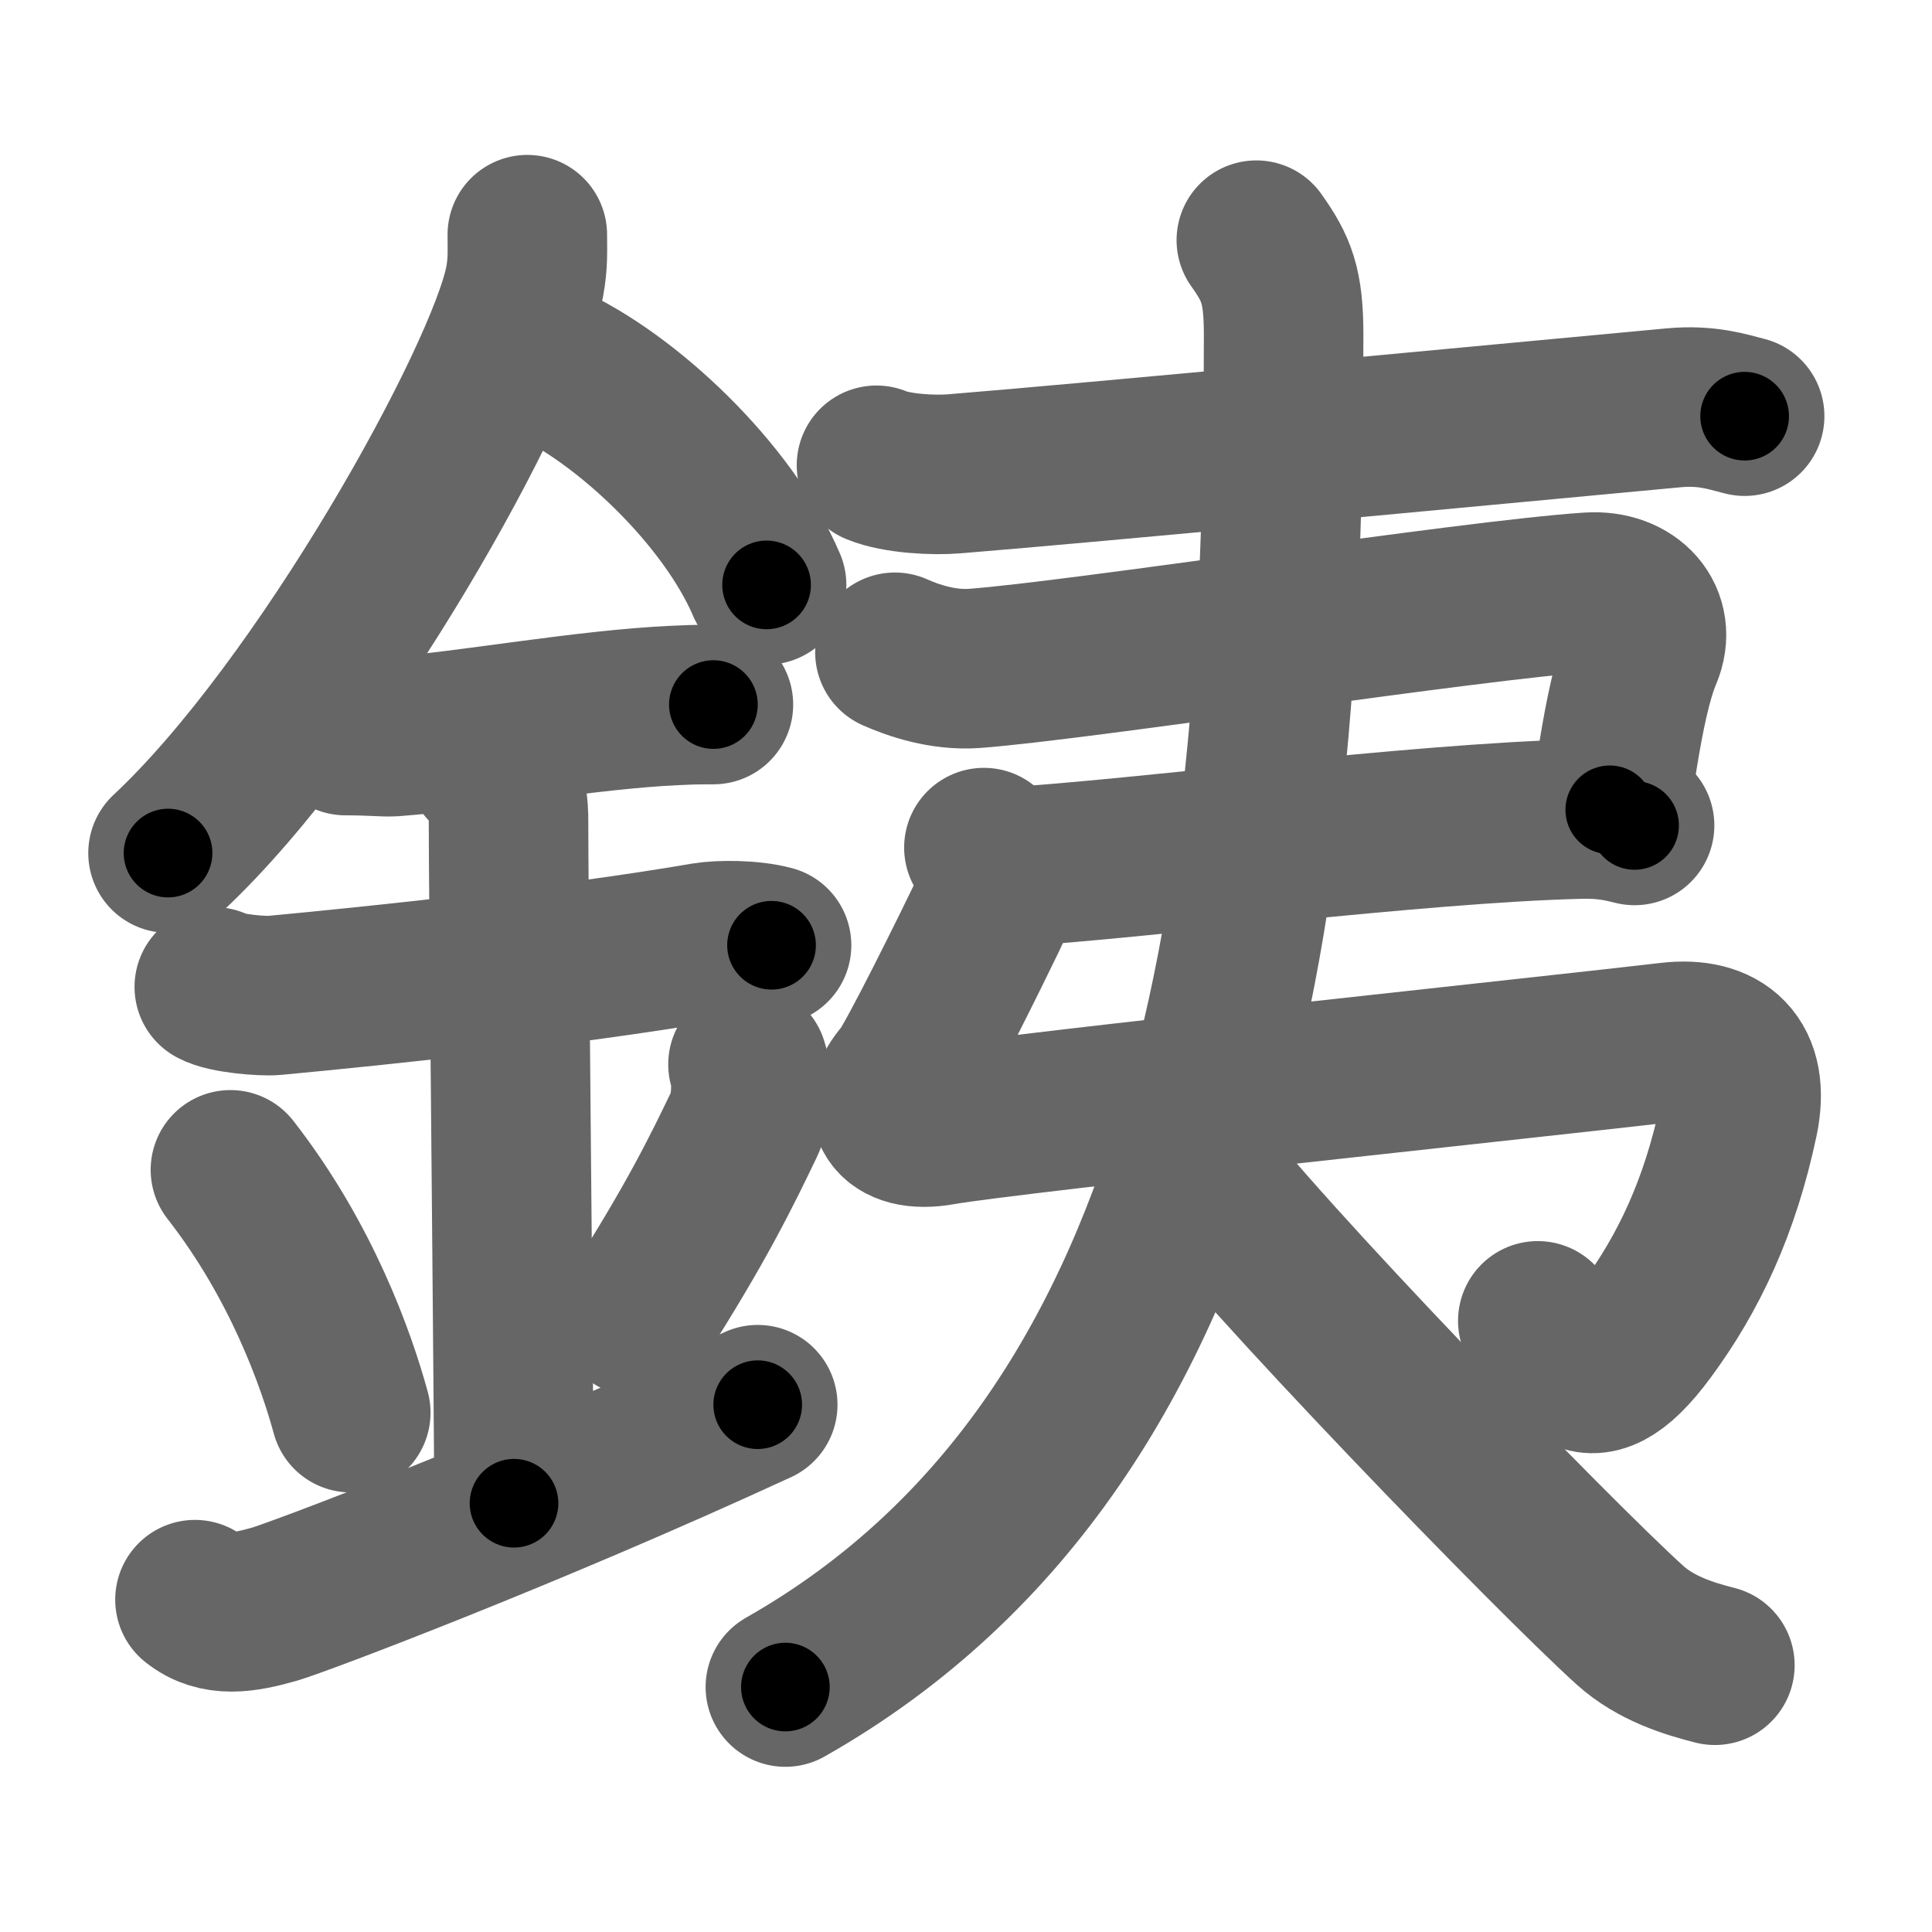 <svg xmlns="http://www.w3.org/2000/svg" width="109" height="109" viewBox="0 0 109 109" id="9295"><g fill="none" stroke="#666" stroke-width="9" stroke-linecap="round" stroke-linejoin="round"><g><g><path d="M29.75,13.24c0,0.89,0.05,1.59-0.15,2.66c-1.08,5.54-11.34,24.03-20.12,32.23" /><path d="M30.89,20.46c4.47,2.03,10.18,7.42,12.36,12.54" /><path d="M19.5,41.5c1.5,0,2.18,0.09,2.67,0.06C26.5,41.24,33,40.03,38.1,39.8c0.74-0.03,0.9-0.05,2.15-0.05" /><path d="M12.09,55.68c0.64,0.37,2.73,0.54,3.38,0.48c5.87-0.55,16.53-1.66,24.33-3c0.79-0.13,2.54-0.15,3.73,0.17" /><path d="M27.45,43.19c1.24,0.78,1.24,2.52,1.24,3.14c0,3.43,0.19,22.08,0.27,32.42c0.02,2.77,0.04,4.94,0.04,6.06" /><path d="M13,66c4.01,5.14,5.97,10.7,6.79,13.7" /><path d="M42.2,60.05c0.3,0.84,0.15,2.62-0.16,3.26c-1.29,2.69-2.71,5.63-6.12,10.97" /><path d="M11,90.25c1.25,1,2.75,0.75,4.5,0.25c1.29-0.37,14.25-5.25,27.25-11.25" /></g><g><g p5:part="1" xmlns:p5="http://kanjivg.tagaini.net"><path d="M49.45,26.25c1.15,0.48,3.26,0.58,4.41,0.48C61.64,26.1,83.75,24,94.4,23.01c1.91-0.18,3.07,0.23,4.03,0.47" /></g><g><path d="M50.49,36.8c1.01,0.45,2.7,1.04,4.49,0.91c6.02-0.45,28.02-3.86,34.69-4.3c2.33-0.15,3.82,1.53,2.99,3.48c-0.58,1.37-1.01,3.52-1.35,5.59c-0.19,1.14-0.35,2.26-0.49,3.21" /><path d="M57.12,48.9c6.88-0.4,22.82-2.47,32.03-2.69c1.46-0.04,2.34,0.18,3.07,0.36" /><path d="M55.51,47.82c1.07,0.92,0.91,2.4,0.21,3.85c-0.8,1.66-4.11,8.39-4.72,9.08c-1.42,1.58-0.75,3.25,2.08,2.75c3.92-0.7,35.38-4.02,41.09-4.7c2.91-0.35,4.6,1.09,3.91,4.37c-1.04,4.92-2.81,8.66-5.18,11.87c-3.59,4.88-4.51,1.25-6.14-0.52" /></g><g p5:part="2" xmlns:p5="http://kanjivg.tagaini.net"><path d="M70.88,13.55c1.15,1.62,1.54,2.58,1.54,5.35c0,29.1-2.67,61.85-28.11,76.28" /><path d="M67.03,65.26c3.89,5.29,20.65,22.57,24.94,26.44c1.46,1.31,3.32,1.88,4.78,2.25" /></g></g></g></g><g fill="none" stroke="#000" stroke-width="5" stroke-linecap="round" stroke-linejoin="round"><g><g><path d="M29.75,13.24c0,0.89,0.05,1.59-0.15,2.66c-1.08,5.54-11.34,24.03-20.12,32.23" stroke-dasharray="40.97" stroke-dashoffset="40.97"><animate id="0" attributeName="stroke-dashoffset" values="40.97;0" dur="0.41s" fill="freeze" begin="0s;9295.click" /></path><path d="M30.89,20.46c4.47,2.03,10.18,7.42,12.36,12.54" stroke-dasharray="17.93" stroke-dashoffset="17.93"><animate attributeName="stroke-dashoffset" values="17.93" fill="freeze" begin="9295.click" /><animate id="1" attributeName="stroke-dashoffset" values="17.93;0" dur="0.18s" fill="freeze" begin="0.end" /></path><path d="M19.5,41.5c1.5,0,2.18,0.09,2.67,0.06C26.5,41.24,33,40.03,38.1,39.8c0.74-0.03,0.9-0.05,2.15-0.05" stroke-dasharray="20.85" stroke-dashoffset="20.85"><animate attributeName="stroke-dashoffset" values="20.85" fill="freeze" begin="9295.click" /><animate id="2" attributeName="stroke-dashoffset" values="20.85;0" dur="0.21s" fill="freeze" begin="1.end" /></path><path d="M12.09,55.68c0.64,0.37,2.73,0.54,3.38,0.48c5.87-0.55,16.53-1.66,24.33-3c0.79-0.13,2.54-0.15,3.73,0.17" stroke-dasharray="31.71" stroke-dashoffset="31.71"><animate attributeName="stroke-dashoffset" values="31.71" fill="freeze" begin="9295.click" /><animate id="3" attributeName="stroke-dashoffset" values="31.71;0" dur="0.32s" fill="freeze" begin="2.end" /></path><path d="M27.45,43.19c1.24,0.78,1.24,2.52,1.24,3.14c0,3.43,0.19,22.08,0.27,32.42c0.02,2.77,0.04,4.94,0.04,6.06" stroke-dasharray="42.01" stroke-dashoffset="42.01"><animate attributeName="stroke-dashoffset" values="42.01" fill="freeze" begin="9295.click" /><animate id="4" attributeName="stroke-dashoffset" values="42.01;0" dur="0.42s" fill="freeze" begin="3.end" /></path><path d="M13,66c4.01,5.14,5.97,10.7,6.79,13.7" stroke-dasharray="15.39" stroke-dashoffset="15.39"><animate attributeName="stroke-dashoffset" values="15.39" fill="freeze" begin="9295.click" /><animate id="5" attributeName="stroke-dashoffset" values="15.39;0" dur="0.15s" fill="freeze" begin="4.end" /></path><path d="M42.2,60.05c0.3,0.84,0.15,2.62-0.16,3.26c-1.29,2.69-2.71,5.63-6.12,10.97" stroke-dasharray="15.89" stroke-dashoffset="15.89"><animate attributeName="stroke-dashoffset" values="15.89" fill="freeze" begin="9295.click" /><animate id="6" attributeName="stroke-dashoffset" values="15.89;0" dur="0.16s" fill="freeze" begin="5.end" /></path><path d="M11,90.25c1.25,1,2.75,0.75,4.5,0.25c1.29-0.37,14.25-5.25,27.25-11.25" stroke-dasharray="34.19" stroke-dashoffset="34.19"><animate attributeName="stroke-dashoffset" values="34.19" fill="freeze" begin="9295.click" /><animate id="7" attributeName="stroke-dashoffset" values="34.19;0" dur="0.34s" fill="freeze" begin="6.end" /></path></g><g><g p5:part="1" xmlns:p5="http://kanjivg.tagaini.net"><path d="M49.45,26.25c1.15,0.48,3.26,0.58,4.41,0.48C61.64,26.1,83.75,24,94.4,23.01c1.91-0.18,3.07,0.23,4.03,0.47" stroke-dasharray="49.26" stroke-dashoffset="49.26"><animate attributeName="stroke-dashoffset" values="49.26" fill="freeze" begin="9295.click" /><animate id="8" attributeName="stroke-dashoffset" values="49.26;0" dur="0.49s" fill="freeze" begin="7.end" /></path></g><g><path d="M50.49,36.8c1.01,0.45,2.7,1.04,4.49,0.91c6.02-0.45,28.02-3.86,34.69-4.3c2.33-0.15,3.82,1.53,2.99,3.48c-0.58,1.37-1.01,3.52-1.35,5.59c-0.19,1.14-0.35,2.26-0.49,3.21" stroke-dasharray="54.23" stroke-dashoffset="54.23"><animate attributeName="stroke-dashoffset" values="54.23" fill="freeze" begin="9295.click" /><animate id="9" attributeName="stroke-dashoffset" values="54.23;0" dur="0.54s" fill="freeze" begin="8.end" /></path><path d="M57.12,48.9c6.88-0.4,22.82-2.47,32.03-2.69c1.46-0.04,2.34,0.18,3.07,0.36" stroke-dasharray="35.25" stroke-dashoffset="35.25"><animate attributeName="stroke-dashoffset" values="35.25" fill="freeze" begin="9295.click" /><animate id="10" attributeName="stroke-dashoffset" values="35.25;0" dur="0.35s" fill="freeze" begin="9.end" /></path><path d="M55.51,47.82c1.07,0.92,0.91,2.4,0.21,3.85c-0.8,1.66-4.11,8.39-4.72,9.08c-1.42,1.58-0.75,3.25,2.08,2.75c3.92-0.7,35.38-4.02,41.09-4.7c2.91-0.35,4.6,1.09,3.91,4.37c-1.04,4.92-2.81,8.66-5.18,11.87c-3.59,4.88-4.51,1.25-6.14-0.52" stroke-dasharray="89.78" stroke-dashoffset="89.78"><animate attributeName="stroke-dashoffset" values="89.78" fill="freeze" begin="9295.click" /><animate id="11" attributeName="stroke-dashoffset" values="89.78;0" dur="0.68s" fill="freeze" begin="10.end" /></path></g><g p5:part="2" xmlns:p5="http://kanjivg.tagaini.net"><path d="M70.88,13.55c1.15,1.62,1.54,2.58,1.54,5.35c0,29.1-2.67,61.85-28.11,76.28" stroke-dasharray="91.08" stroke-dashoffset="91.08"><animate attributeName="stroke-dashoffset" values="91.08" fill="freeze" begin="9295.click" /><animate id="12" attributeName="stroke-dashoffset" values="91.08;0" dur="0.68s" fill="freeze" begin="11.end" /></path><path d="M67.03,65.26c3.89,5.29,20.65,22.57,24.94,26.44c1.46,1.31,3.32,1.88,4.78,2.25" stroke-dasharray="41.71" stroke-dashoffset="41.71"><animate attributeName="stroke-dashoffset" values="41.71" fill="freeze" begin="9295.click" /><animate id="13" attributeName="stroke-dashoffset" values="41.71;0" dur="0.42s" fill="freeze" begin="12.end" /></path></g></g></g></g></svg>